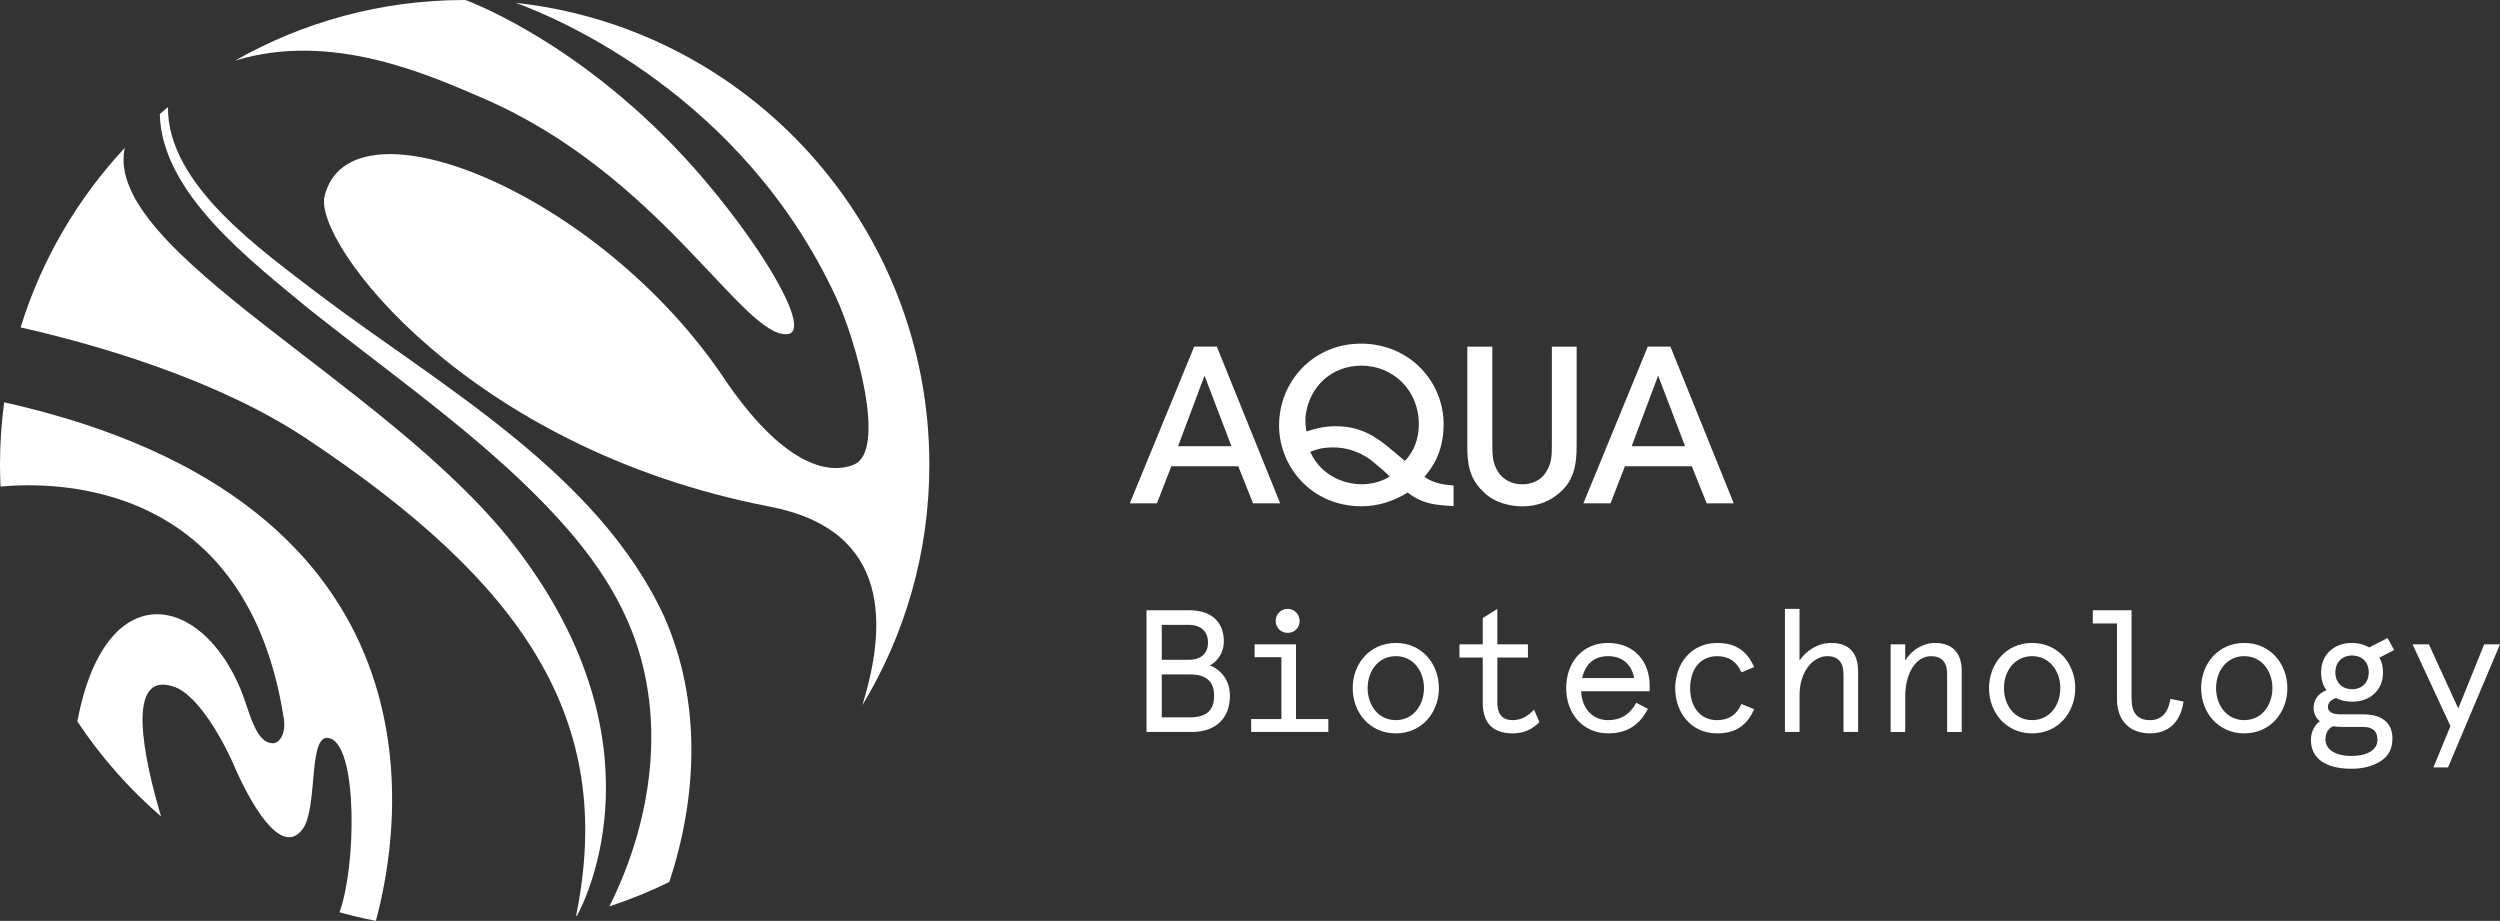 <?xml version="1.0" encoding="UTF-8"?>
<svg id="Capa_1" data-name="Capa 1" xmlns="http://www.w3.org/2000/svg" viewBox="0 0 1024 377.18">
  <rect x="0" y="0" width="1024" height="377.18" fill="#333333" stroke="none"/>
  <defs>
    <style>
      .cls-1 {
        fill: #fff;
        stroke-width: 0px;
      }
    </style>
  </defs>
  <g>
    <g>
      <path class="cls-1" d="M469.6,249.96h17.52c8.9,0,14.17,4.63,14.17,12.82,0,4.27-2.35,7.98-5.7,9.76,4.91,1.99,8.19,6.48,8.19,12.46,0,9.19-5.84,14.81-15.52,14.81h-18.66v-49.85ZM486.97,270.26c4.84,0,7.83-2.49,7.83-7.12s-3.06-7.19-7.83-7.19h-11.11v14.31h11.11ZM487.33,293.83c6.77,0,9.97-2.78,9.97-8.83s-3.35-8.76-9.97-8.76h-11.47v17.59h11.47Z"/>
      <path class="cls-1" d="M512.47,294.54h12.39v-25.35h-10.97v-5.27h16.95v30.62h13.25v5.27h-31.62v-5.27ZM527.42,249.39c2.78,0,4.91,2.21,4.91,4.99s-2.14,4.84-4.91,4.84-4.91-2.21-4.91-4.84c0-2.78,2.14-4.99,4.91-4.99Z"/>
      <path class="cls-1" d="M571.72,263.35c10.68,0,17.66,8.55,17.66,18.52s-6.98,18.52-17.66,18.52-17.66-8.55-17.66-18.52,6.98-18.52,17.66-18.52ZM571.72,268.76c-7.12,0-11.54,6.05-11.54,13.1s4.42,13.1,11.54,13.1,11.54-6.05,11.54-13.1-4.42-13.1-11.54-13.1Z"/>
      <path class="cls-1" d="M607.33,269.33h-9.54v-5.41h9.54v-10.75l5.98-3.77v14.53h12.53v5.41h-12.53v18.37c0,4.84,2.07,7.26,6.2,7.26,3.21,0,5.77-1.14,8.83-4.27l2.21,5.06c-3.21,3.21-6.55,4.63-11.04,4.63-7.9,0-12.18-4.2-12.18-12.46v-18.59Z"/>
      <path class="cls-1" d="M658.67,263.35c10.75,0,17.02,7.69,17.02,17.31v2.49h-28.06c.36,7.12,4.7,11.82,11.04,11.82,5.13,0,8.97-2.35,11.54-7.12l4.77,2.49c-3.7,7.19-9.19,10.04-16.31,10.04-10.25,0-17.16-8.05-17.16-18.52s6.62-18.52,17.16-18.52ZM669.35,277.73c-1.07-5.7-4.91-8.97-10.68-8.97s-9.4,3.35-10.61,8.97h21.29Z"/>
      <path class="cls-1" d="M703.32,263.35c7.41,0,12.25,3.13,15.17,9.9l-5.2,2.14c-1.92-4.42-5.2-6.62-9.97-6.62-6.91,0-11.04,5.41-11.04,13.1s4.13,13.1,11.04,13.1c4.77,0,8.05-2.21,9.97-6.62l5.2,2.14c-2.92,6.77-7.76,9.9-15.17,9.9-10.68,0-17.16-8.55-17.16-18.52s6.48-18.52,17.16-18.52Z"/>
      <path class="cls-1" d="M731.1,249.39h5.98v21.15c2.85-4.2,7.69-7.19,13.03-7.19,7.41,0,10.97,4.27,10.97,11.68v24.78h-5.98v-23.5c0-5.06-2.21-7.55-6.62-7.55-5.77,0-11.39,6.12-11.39,16.02v15.03h-5.98v-50.42Z"/>
      <path class="cls-1" d="M774.39,263.92h5.98v6.62c2.64-4.27,7.26-7.19,12.18-7.19,7.34,0,10.97,4.34,10.97,11.47v25h-5.98v-23.71c0-4.91-2.21-7.34-6.62-7.34-5.77,0-10.54,6.34-10.54,16.59v14.46h-5.98v-35.89Z"/>
      <path class="cls-1" d="M832.36,263.35c10.68,0,17.66,8.55,17.66,18.52s-6.98,18.52-17.66,18.52-17.66-8.55-17.66-18.52,6.98-18.52,17.66-18.52ZM832.36,268.76c-7.12,0-11.54,6.05-11.54,13.1s4.42,13.1,11.54,13.1,11.54-6.05,11.54-13.1-4.42-13.1-11.54-13.1Z"/>
      <path class="cls-1" d="M867.11,255.37h-9.9v-5.41h15.88v36.32c0,5.77,2.49,8.69,7.55,8.69,4.49,0,7.48-2.78,8.33-8.69l5.41,1.07c-1.21,8.55-6.27,13.03-13.74,13.03-8.33,0-13.53-5.2-13.53-14.1v-30.91Z"/>
      <path class="cls-1" d="M919.24,263.35c10.68,0,17.66,8.55,17.66,18.52s-6.98,18.52-17.66,18.52-17.66-8.55-17.66-18.52,6.98-18.52,17.66-18.52ZM919.24,268.76c-7.12,0-11.54,6.05-11.54,13.1s4.42,13.1,11.54,13.1,11.54-6.05,11.54-13.1-4.42-13.1-11.54-13.1Z"/>
      <path class="cls-1" d="M950.22,295.39c-1.71-1.35-2.56-3.13-2.56-5.48,0-3.21,1.92-5.98,5.27-7.19-1.5-1.99-2.21-4.42-2.21-7.34,0-7.34,5.41-12.04,12.68-12.04,2.56,0,4.91.64,7.05,1.85l7.48-3.85,2.71,4.91-6.05,3.13c1,1.71,1.5,3.7,1.5,5.98,0,3.63-1.21,6.55-3.56,8.76-2.35,2.21-5.41,3.28-9.12,3.28-2.49,0-4.7-.5-6.62-1.5-2.21.85-3.28,2.07-3.28,3.7,0,1.99,1.92,2.99,5.06,2.99h9.33c7.69,0,12.04,3.42,12.04,9.9,0,4.2-1.64,7.27-4.91,9.33-3.28,2.07-7.26,3.06-11.89,3.06-10.47,0-16.59-4.13-16.59-11.82,0-3.21,1.42-5.98,3.7-7.69ZM967.74,297.74h-8.47c-1.5,0-2.71-.07-3.7-.28-2.07,1.07-3.06,2.85-3.06,5.41,0,4.2,4.13,6.77,10.61,6.77s10.68-2.49,10.68-6.55c0-3.77-2.07-5.34-6.05-5.34ZM963.4,268.48c-3.92,0-6.84,2.64-6.84,6.91s2.92,6.91,6.84,6.91,6.84-2.56,6.84-6.91-2.92-6.91-6.84-6.91Z"/>
      <path class="cls-1" d="M1003.7,297.39l-15.52-33.47h6.69l12.04,26.28,10.61-26.28h6.48l-21.29,50.42h-5.98l6.98-16.95Z"/>
    </g>
    <g>
      <path class="cls-1" d="M473.87,206.17h-11.1l26.37-64.19h9.28l25.94,64.19h-11.1l-6.07-15.18h-27.41l-5.9,15.18ZM493.38,153.86l-10.84,28.89h21.86l-11.02-28.89Z"/>
      <path class="cls-1" d="M595.39,207.29c-1.65-.09-3.21-.17-4.86-.35-7.46-.61-11.19-3.12-13.97-5.21-5.55,3.56-12.23,5.64-18.82,5.64-20.64,0-33.83-16.22-33.83-33.14,0-17.87,13.88-33.48,33.57-33.48s33.83,15.36,33.83,33.05c0,12.14-5.38,18.56-7.89,21.51,3.3,2.26,6.51,3.12,11.97,3.56v8.41ZM557.48,149.78c-11.8,0-21.34,8.41-22.73,20.73-.17,2.86.09,4.77.43,6.24,2.6-.87,6.51-2.17,11.88-2.17,5.73,0,10.93,1.3,16.05,4.51,3.64,2.26,5.55,3.99,12.32,9.71,3.73-3.82,5.72-9.11,5.72-15.01,0-14.23-10.76-24.03-23.59-24.03h-.09ZM557.74,198.36c4.94,0,9.28-1.65,11.45-3.21-1.82-1.99-6.77-5.98-7.72-6.77-4.86-3.56-10.15-5.12-15.44-5.12-4.34,0-7.11.87-9.37,1.82,4.94,10.76,15.27,13.27,20.99,13.27h.09Z"/>
      <path class="cls-1" d="M611.26,141.98v40.08c0,3.99,0,7.46,2.34,11.19,1.91,3.04,5.47,5.12,9.89,5.12s7.98-1.99,9.72-4.94c2.43-3.64,2.43-7.2,2.43-11.36v-40.08h10.15v40.08c.09,8.5-1.3,15.01-6.94,19.69-3.82,3.47-8.93,5.64-15.27,5.64-4.6,0-11.19-1.3-15.53-5.55-6.33-5.64-7.11-11.97-7.03-19.78v-40.08h10.24Z"/>
      <path class="cls-1" d="M659.66,206.17h-11.1l26.37-64.19h9.28l25.94,64.19h-11.1l-6.07-15.18h-27.41l-5.9,15.18ZM679.18,153.86l-10.84,28.89h21.86l-11.02-28.89Z"/>
    </g>
  </g>
  <g>
    <path class="cls-1" d="M209.83,222.36C158.33,156.64,41.97,102.88,51.11,60.57c-19.33,20.73-34.09,45.77-42.66,73.53,30.8,7.01,80.38,21.16,117.05,45.55,88.98,59.17,126.96,115.13,110.45,195.5.13-.03.26-.06.39-.1,3.8-6.95,36.54-72.26-26.51-152.69Z"/>
    <path class="cls-1" d="M1.71,164.79c-1.12,8.36-1.71,16.88-1.71,25.54,0,3.01.08,5.99.22,8.97,23.61-2.21,100.97-1.86,116.02,94.95.94,6.02-1.54,10.16-4.44,10.18-7.25.06-9.68-13.43-13.09-21.73-16.19-39.54-55.62-47.61-67.04,12.78,9.62,14.49,21.17,27.6,34.29,38.93-6.7-22.58-15.34-60.77,5.78-52.95,7.45,2.76,16.53,15.49,23.44,30.56v-.02s.02.05.04.11c.64,1.4,1.26,2.81,1.86,4.24,4.79,10.46,17.65,35.38,26.76,23.4,6.85-9,1.81-41.4,11.79-37.15,10.88,4.63,10.24,52.34,3.44,71.07,4.89,1.36,9.85,2.53,14.89,3.51,10.68-39.38,31.56-171.32-152.25-212.39Z"/>
    <path class="cls-1" d="M197.46,40.07c72.87,31.28,106.77,98.21,124.98,96.82,9.95-.76-7.57-32.1-33.71-62.96C243.27,20.25,194.45,1.42,190.65,0c-.11,0-.21,0-.31,0-34.2,0-66.29,9.03-94.03,24.82,39.53-12.1,79.07,5.78,101.15,15.25Z"/>
    <path class="cls-1" d="M342.42,121.71c8.19,17.68,21.04,63.01,7.26,68.62-10.66,4.34-29.28,0-53.29-35.65-51.28-76.13-152.95-116.92-163.45-74.34-4.68,18.99,58.49,103.33,182.4,127.18,50.34,9.69,47.66,49.8,37.87,81.33,17.42-28.74,27.45-62.45,27.45-98.51,0-98.04-74.13-178.75-169.39-189.18,17.34,6.33,92.89,37.99,131.14,120.56Z"/>
    <path class="cls-1" d="M95.23,312.11c.16.39.82,1.98,1.86,4.24-.6-1.43-1.22-2.85-1.86-4.24Z"/>
    <path class="cls-1" d="M95.18,312v.02s.03.06.04.09c-.02-.06-.04-.11-.04-.11Z"/>
    <path class="cls-1" d="M272.3,253.1c-27.11-59.33-92.04-95.02-141.86-132.68-22.81-17.64-61.98-44.59-61.64-76.56-1.12.93-2.24,1.88-3.34,2.84.64,32.56,37.96,60.59,60.58,79.46,28.9,22.98,59,44.23,85.53,69.01,19.5,18.42,37.55,38.53,47.3,63.47,14.26,36.46,8.05,78-9.26,112.61,8.45-2.77,16.64-6.11,24.52-9.98,11.64-35.08,13.15-73.91-1.84-108.16Z"/>
  </g>
</svg>
